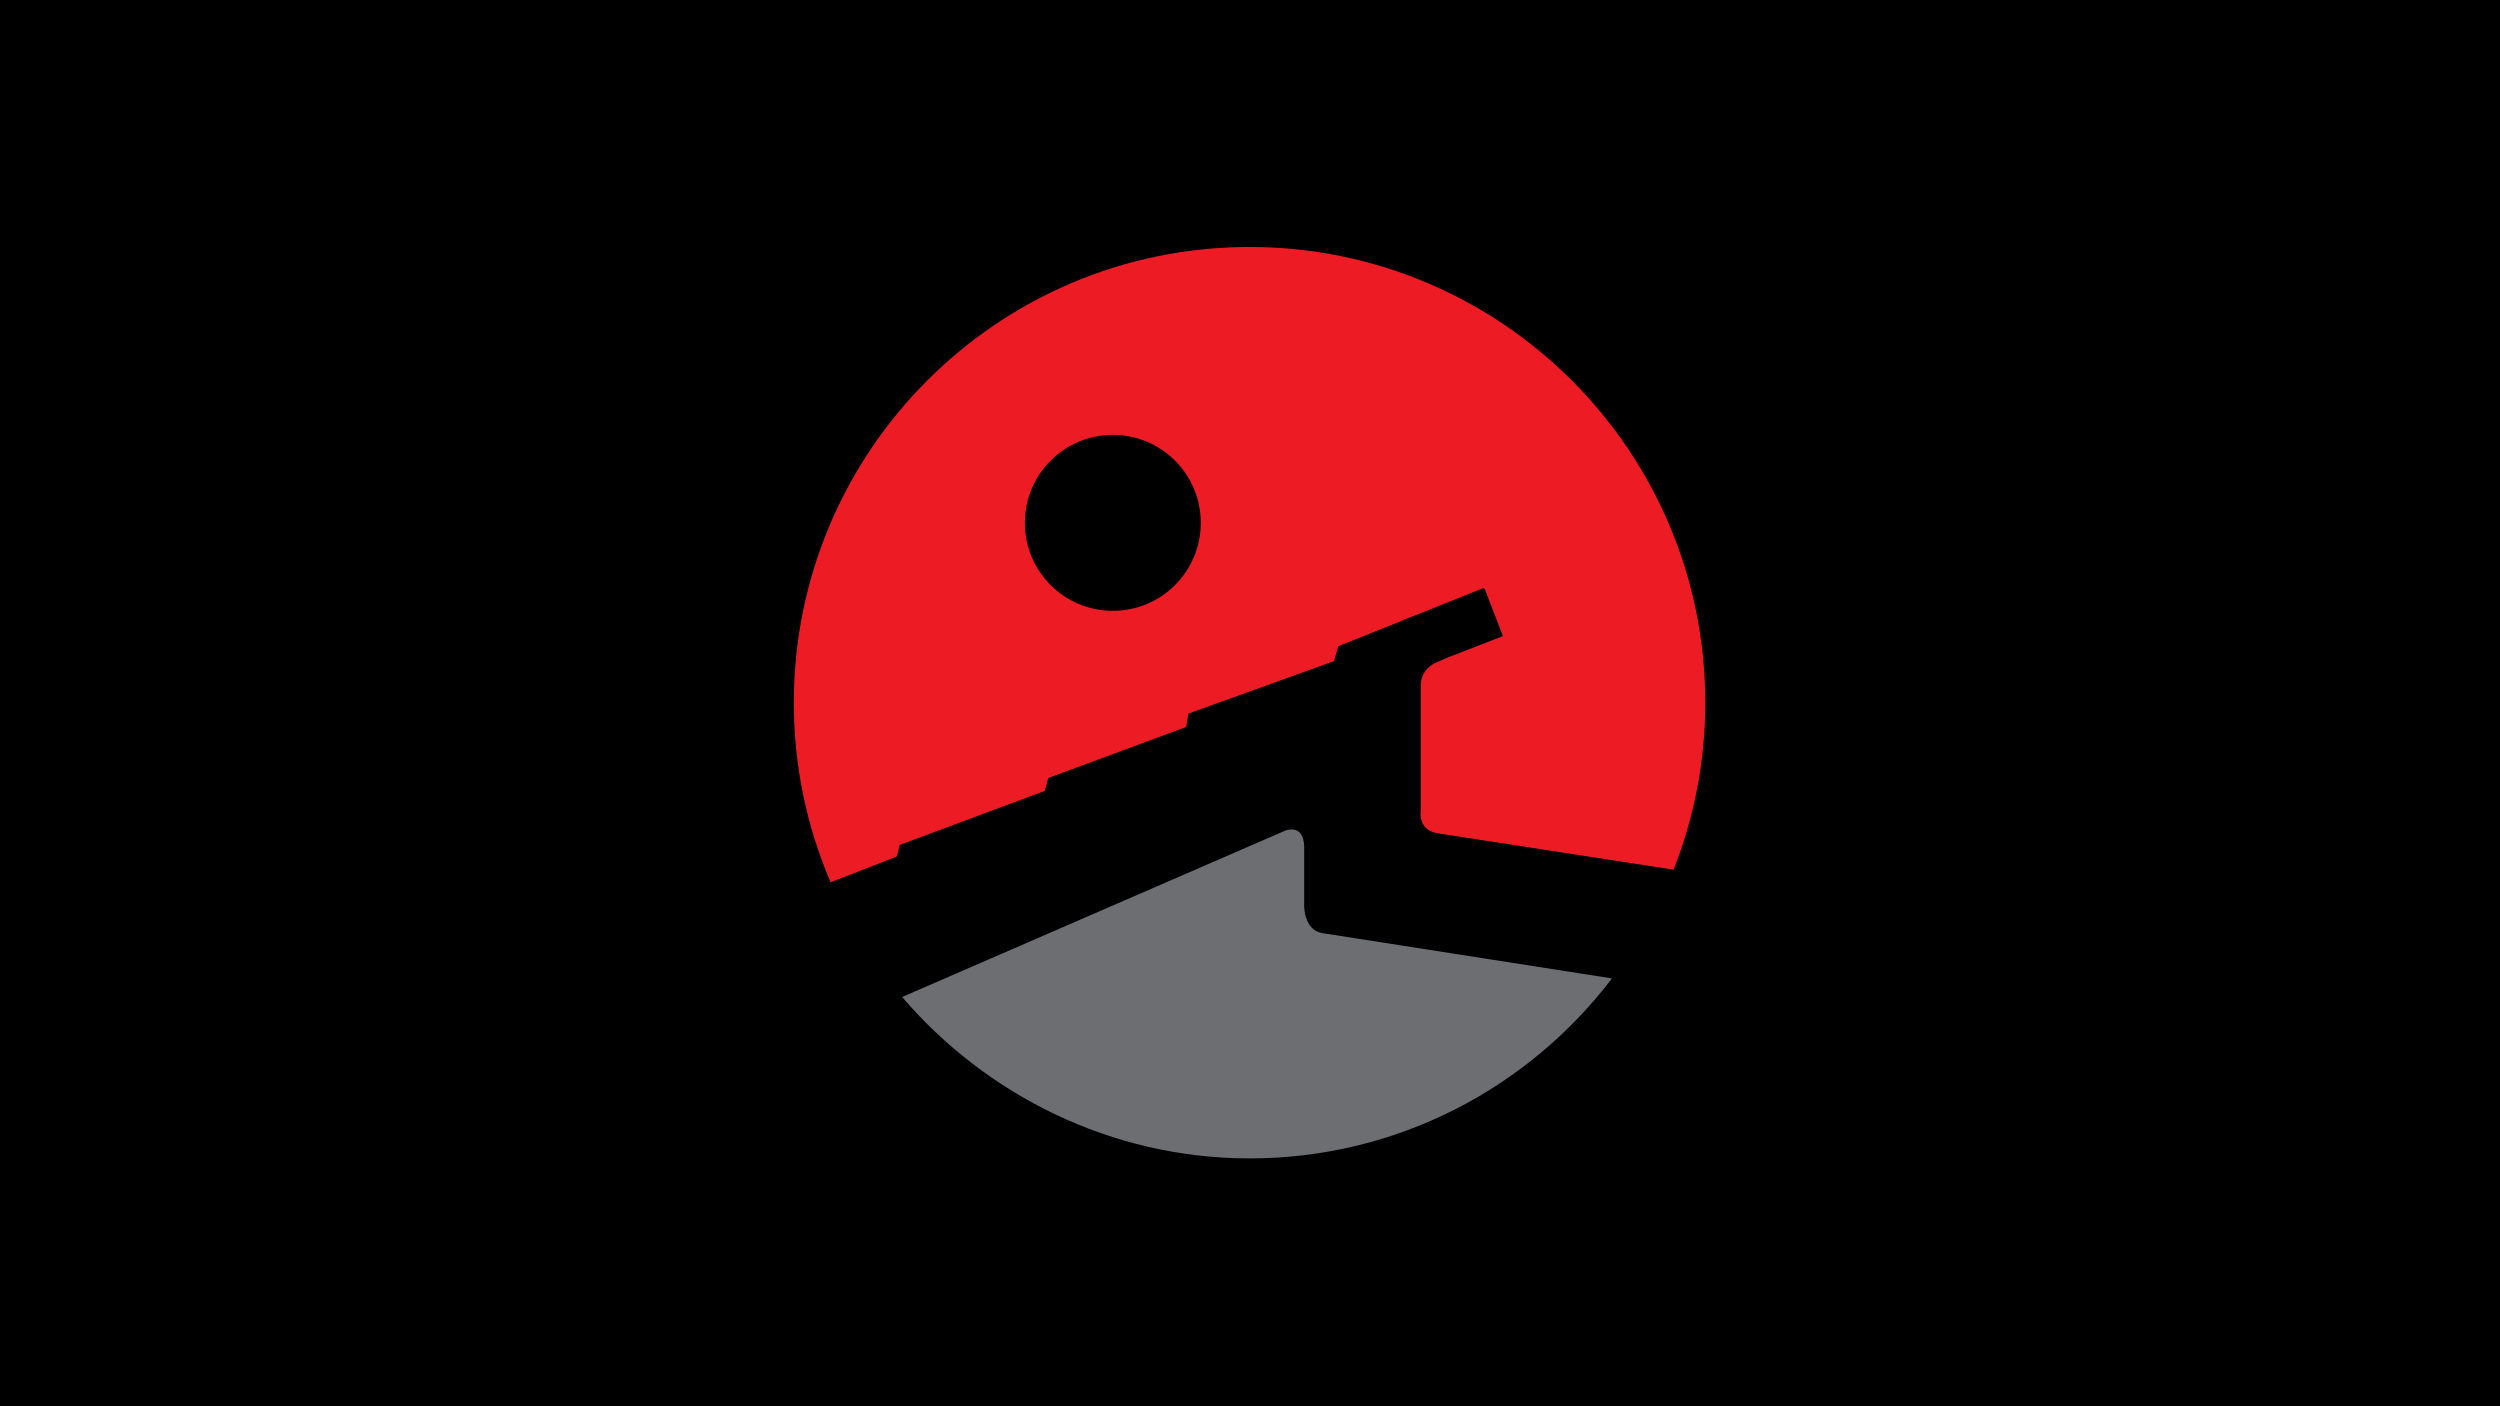 <?xml version="1.0" encoding="utf-8"?>
<!-- Generator: Adobe Illustrator 25.0.1, SVG Export Plug-In . SVG Version: 6.00 Build 0)  -->
<svg version="1.1" id="Layer_1" xmlns="http://www.w3.org/2000/svg" xmlns:xlink="http://www.w3.org/1999/xlink" x="0px" y="0px"
	 viewBox="0 0 1920 1080" style="enable-background:new 0 0 1920 1080;" xml:space="preserve">
<style type="text/css">
	.st0{stroke:#000000;stroke-miterlimit:10;}
	.st1{fill:#6D6E71;}
	.st2{fill:#ED1C24;}
</style>
<rect class="st0" width="1920" height="1080"/>
<path class="st1" d="M1040.56,720.55l-22.79-3.56l-2.17-0.35c-14.11-2.23-13.99-20.58-13.99-20.58c0-5.72,0-12.16,0-18.48
	c0-10.81,0-21.16,0-26.57c0-19.08-14.52-13.1-14.52-13.1L692.83,765.69c64.15,75,160.38,123.97,266.84,123.97
	c113.63,0,214.41-54.31,278.32-138.23L1040.56,720.55z"/>
<path class="st2" d="M959.67,189.67c-193.33,0-350.01,156.69-350.01,350c0,48.99,10.08,95.59,28.26,137.91l50.91-19.81l2.2-8.89
	l111.35-41.46l2.65-9.9l105.96-39.22l1.69-10.28l111.79-40.26l3.36-11.47l50.46-20.23l-0.05-0.17l13.42-5.18l47.72-19.13l0.12,0.64
	l0.63-0.24l14.13,36.58l-42.46,16.41l-8.47,3.71l0,0l-1.04,0.45c-2.84,1.32-11.13,6.12-11.13,17.64c0,13.91,0,95.58,0,95.58
	s-2.92,15.17,13.27,17.67l180.89,27.89c15.65-39.73,24.33-82.95,24.33-128.24C1309.67,346.36,1152.97,189.67,959.67,189.67z
	 M854.64,469.12c-37.31,0-67.56-30.26-67.56-67.57s30.26-67.57,67.56-67.57c37.34,0,67.57,30.26,67.57,67.57
	S891.98,469.12,854.64,469.12z"/>
</svg>
